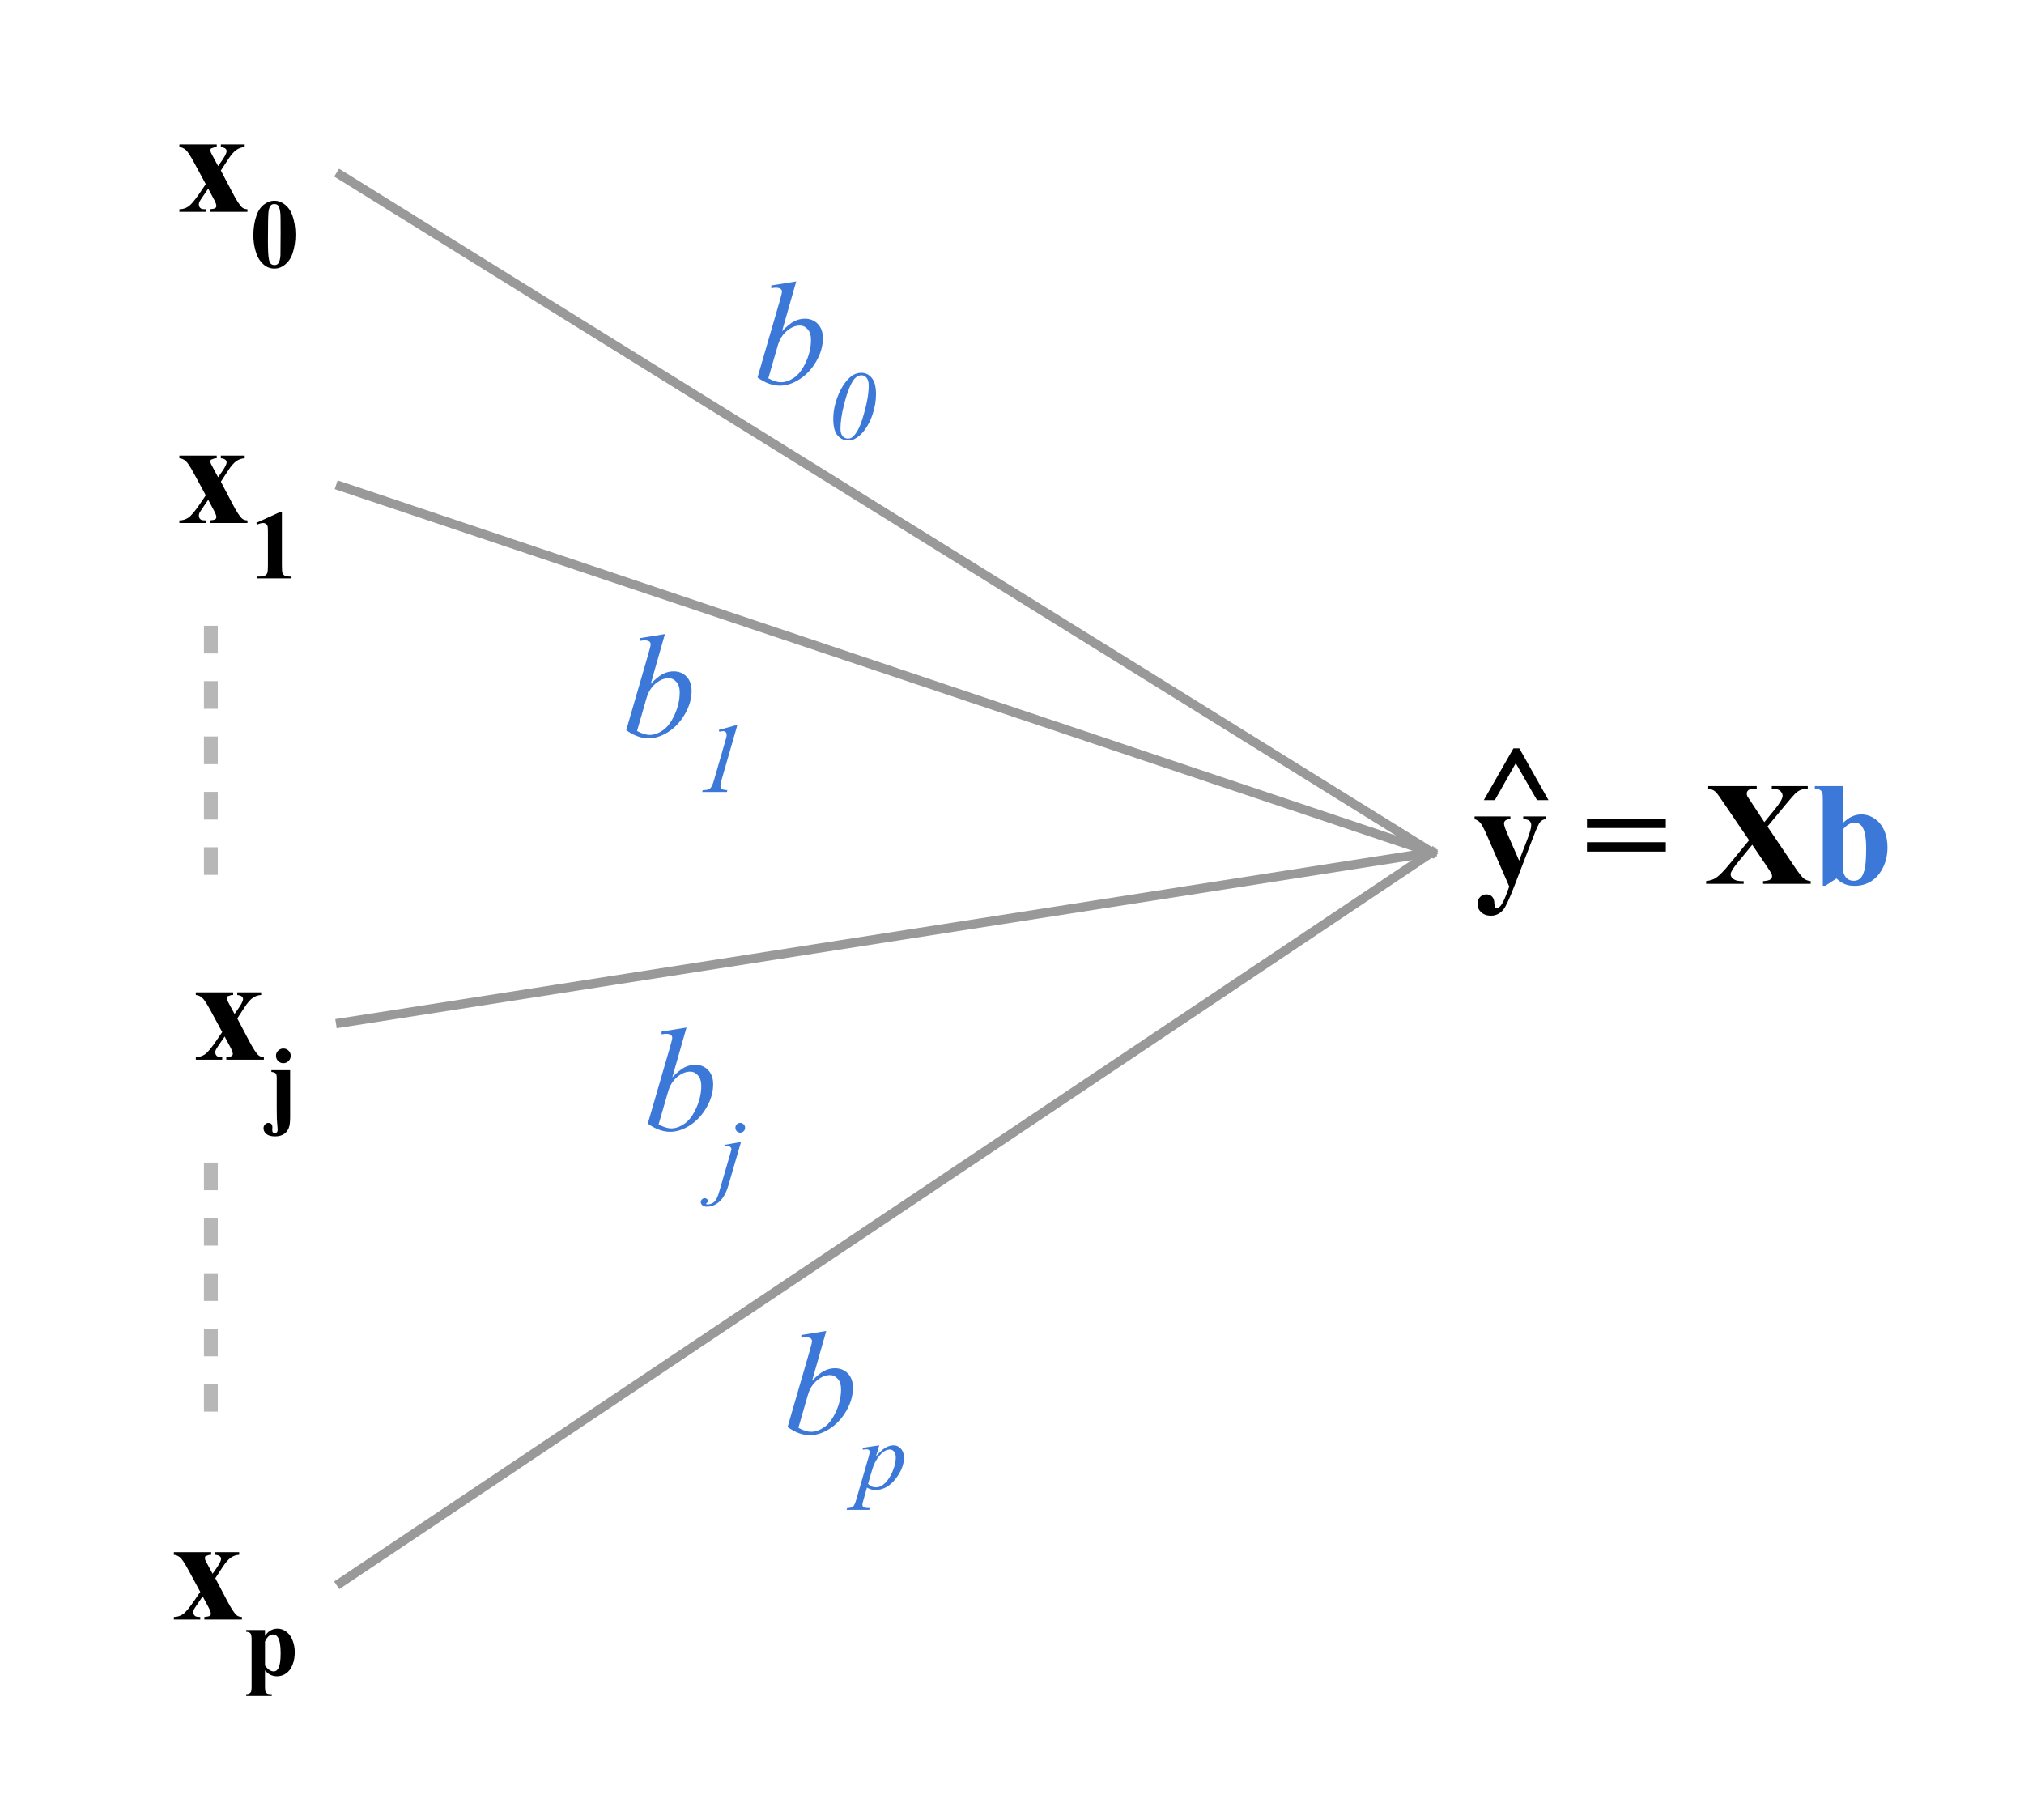 <svg version="1.1" viewBox="0.0 0.0 438.719 394.412" fill="none" stroke="none" stroke-linecap="square" stroke-miterlimit="10" xmlns:xlink="http://www.w3.org/1999/xlink" xmlns="http://www.w3.org/2000/svg"><clipPath id="p.0"><path d="m0 0l438.719 0l0 394.412l-438.719 0l0 -394.412z" clip-rule="nonzero"/></clipPath><g clip-path="url(#p.0)"><path fill="#000000" fill-opacity="0.0" d="m0 0l438.719 0l0 394.412l-438.719 0z" fill-rule="evenodd"/><path fill="#000000" fill-opacity="0.0" d="m17.596 6.199l56.22 0l0 63.496l-56.22 0z" fill-rule="evenodd"/><path fill="#000000" d="m47.871 36.966l2.531 4.812q1.312 2.516 2.078 3.188q0.422 0.359 1.156 0.391l0 0.562l-8.141 0l0 -0.562q0.953 -0.078 1.172 -0.25q0.234 -0.172 0.234 -0.469q0 -0.438 -0.5 -1.375l-1.266 -2.375l-1.078 1.578q-0.734 1.078 -0.828 1.281q-0.125 0.297 -0.125 0.531q0 0.359 0.141 0.609q0.156 0.234 0.406 0.359q0.266 0.109 0.953 0.109l0 0.562l-5.719 0l0 -0.562q1.062 0 1.938 -0.578q0.891 -0.594 2.578 -3.078l1.203 -1.781l-2.516 -4.656q-1.234 -2.281 -1.844 -2.797q-0.609 -0.516 -1.359 -0.578l0 -0.578l8.094 0l0 0.578l-0.422 0.016l-0.812 0.281q-0.125 0.109 -0.125 0.359q0 0.234 0.078 0.484q0.047 0.109 0.438 0.844l1.141 2.125l0.594 -0.844q1.25 -1.719 1.25 -2.406q0 -0.328 -0.281 -0.547q-0.266 -0.234 -0.969 -0.312l0 -0.578l5.172 0l0 0.578q-0.953 0.031 -1.781 0.594q-0.828 0.547 -1.859 2.141l-1.531 2.344z" fill-rule="nonzero"/><path fill="#000000" d="m64.043 50.857q0 2.109 -0.594 3.953q-0.359 1.125 -0.969 1.844q-0.594 0.719 -1.359 1.141q-0.75 0.422 -1.641 0.422q-1.031 0 -1.859 -0.516q-0.812 -0.531 -1.453 -1.5q-0.453 -0.703 -0.797 -1.891q-0.453 -1.594 -0.453 -3.281q0 -2.312 0.656 -4.234q0.531 -1.594 1.609 -2.438q1.078 -0.844 2.297 -0.844q1.219 0 2.281 0.844q1.078 0.828 1.578 2.25q0.703 1.938 0.703 4.25zm-3.219 -0.016q0 -3.703 -0.031 -4.328q-0.109 -1.438 -0.5 -1.953q-0.266 -0.328 -0.844 -0.328q-0.453 0 -0.719 0.25q-0.375 0.359 -0.516 1.281q-0.141 0.922 -0.141 6.422q0 3.0 0.219 4.031q0.156 0.734 0.438 0.984q0.297 0.25 0.781 0.25q0.516 0 0.781 -0.328q0.438 -0.594 0.5 -1.812l0.031 -4.469z" fill-rule="nonzero"/><path fill="#000000" fill-opacity="0.0" d="m17.596 73.643l56.22 0l0 63.496l-56.22 0z" fill-rule="evenodd"/><path fill="#000000" d="m47.871 104.41l2.531 4.812q1.312 2.516 2.078 3.188q0.422 0.359 1.156 0.391l0 0.562l-8.141 0l0 -0.562q0.953 -0.078 1.172 -0.25q0.234 -0.172 0.234 -0.469q0 -0.438 -0.5 -1.375l-1.266 -2.375l-1.078 1.578q-0.734 1.078 -0.828 1.281q-0.125 0.297 -0.125 0.531q0 0.359 0.141 0.609q0.156 0.234 0.406 0.359q0.266 0.109 0.953 0.109l0 0.562l-5.719 0l0 -0.562q1.062 0 1.938 -0.578q0.891 -0.594 2.578 -3.078l1.203 -1.781l-2.516 -4.656q-1.234 -2.281 -1.844 -2.797q-0.609 -0.516 -1.359 -0.578l0 -0.578l8.094 0l0 0.578l-0.422 0.016l-0.812 0.281q-0.125 0.109 -0.125 0.359q0 0.234 0.078 0.484q0.047 0.109 0.438 0.844l1.141 2.125l0.594 -0.844q1.25 -1.719 1.25 -2.406q0 -0.328 -0.281 -0.547q-0.266 -0.234 -0.969 -0.312l0 -0.578l5.172 0l0 0.578q-0.953 0.031 -1.781 0.594q-0.828 0.547 -1.859 2.141l-1.531 2.344z" fill-rule="nonzero"/><path fill="#000000" d="m61.105 110.957l0 11.547q0 1.297 0.109 1.656q0.109 0.359 0.469 0.594q0.375 0.219 1.172 0.219l0.328 0l0 0.391l-7.438 0l0 -0.391l0.375 0q0.906 0 1.281 -0.203q0.391 -0.203 0.531 -0.562q0.141 -0.375 0.141 -1.703l0 -7.328q0 -0.969 -0.094 -1.219q-0.094 -0.25 -0.359 -0.422q-0.25 -0.172 -0.578 -0.172q-0.531 0 -1.297 0.344l-0.188 -0.375l5.203 -2.375l0.344 0z" fill-rule="nonzero"/><path fill="#000000" fill-opacity="0.0" d="m17.596 189.987l56.22 0l0 63.496l-56.22 0z" fill-rule="evenodd"/><path fill="#000000" d="m51.433 220.754l2.531 4.812q1.312 2.516 2.078 3.188q0.422 0.359 1.156 0.391l0 0.562l-8.141 0l0 -0.562q0.953 -0.078 1.172 -0.25q0.234 -0.172 0.234 -0.469q0 -0.438 -0.5 -1.375l-1.266 -2.375l-1.078 1.578q-0.734 1.078 -0.828 1.281q-0.125 0.297 -0.125 0.531q0 0.359 0.141 0.609q0.156 0.234 0.406 0.359q0.266 0.109 0.953 0.109l0 0.562l-5.719 0l0 -0.562q1.062 0 1.938 -0.578q0.891 -0.594 2.578 -3.078l1.203 -1.781l-2.516 -4.656q-1.234 -2.281 -1.844 -2.797q-0.609 -0.516 -1.359 -0.578l0 -0.578l8.094 0l0 0.578l-0.422 0.016l-0.812 0.281q-0.125 0.109 -0.125 0.359q0 0.234 0.078 0.484q0.047 0.109 0.438 0.844l1.141 2.125l0.594 -0.844q1.25 -1.719 1.25 -2.406q0 -0.328 -0.281 -0.547q-0.266 -0.234 -0.969 -0.312l0 -0.578l5.172 0l0 0.578q-0.953 0.031 -1.781 0.594q-0.828 0.547 -1.859 2.141l-1.531 2.344z" fill-rule="nonzero"/><path fill="#000000" d="m61.417 227.27q0.672 0 1.125 0.469q0.469 0.453 0.469 1.109q0 0.672 -0.469 1.141q-0.469 0.469 -1.125 0.469q-0.656 0 -1.125 -0.469q-0.469 -0.469 -0.469 -1.141q0 -0.656 0.469 -1.109q0.469 -0.469 1.125 -0.469zm1.469 4.703l0 10.078q0 1.422 -0.188 2.094q-0.25 0.984 -1.031 1.578q-0.781 0.594 -2.047 0.594q-1.281 0 -1.891 -0.531q-0.609 -0.516 -0.609 -1.25q0 -0.469 0.328 -0.812q0.312 -0.328 0.734 -0.328q0.391 0 0.625 0.234q0.234 0.234 0.234 0.703q0 0.125 -0.016 0.297q-0.016 0.219 -0.016 0.297q0 0.359 0.156 0.547q0.172 0.172 0.438 0.172q0.234 0 0.406 -0.219q0.172 -0.203 0.172 -0.578q0 -0.219 -0.062 -0.844q-0.109 -1.156 -0.109 -1.406l-0.031 -2.469l0 -6.016l0 -0.547q0 -0.656 -0.219 -0.891q-0.219 -0.25 -0.938 -0.328l0 -0.375l4.062 0z" fill-rule="nonzero"/><path fill="#000000" fill-opacity="0.0" d="m17.596 311.329l56.22 0l0 63.496l-56.22 0z" fill-rule="evenodd"/><path fill="#000000" d="m46.673 342.096l2.531 4.812q1.312 2.516 2.078 3.188q0.422 0.359 1.156 0.391l0 0.562l-8.141 0l0 -0.562q0.953 -0.078 1.172 -0.25q0.234 -0.172 0.234 -0.469q0 -0.438 -0.5 -1.375l-1.266 -2.375l-1.078 1.578q-0.734 1.078 -0.828 1.281q-0.125 0.297 -0.125 0.531q0 0.359 0.141 0.609q0.156 0.234 0.406 0.359q0.266 0.109 0.953 0.109l0 0.562l-5.719 0l0 -0.562q1.062 0 1.938 -0.578q0.891 -0.594 2.578 -3.078l1.203 -1.781l-2.516 -4.656q-1.234 -2.281 -1.844 -2.797q-0.609 -0.516 -1.359 -0.578l0 -0.578l8.094 0l0 0.578l-0.422 0.016l-0.812 0.281q-0.125 0.109 -0.125 0.359q0 0.234 0.078 0.484q0.047 0.109 0.438 0.844l1.141 2.125l0.594 -0.844q1.25 -1.719 1.25 -2.406q0 -0.328 -0.281 -0.547q-0.266 -0.234 -0.969 -0.312l0 -0.578l5.172 0l0 0.578q-0.953 0.031 -1.781 0.594q-0.828 0.547 -1.859 2.141l-1.531 2.344z" fill-rule="nonzero"/><path fill="#000000" d="m57.439 362.065l0 3.625q0 0.75 0.125 1.016q0.125 0.266 0.375 0.391q0.25 0.125 0.969 0.125l0 0.391l-5.547 0l0 -0.391q0.641 -0.016 0.953 -0.359q0.219 -0.234 0.219 -1.234l0 -10.281q0 -1.031 -0.25 -1.312q-0.234 -0.297 -0.922 -0.344l0 -0.375l4.078 0l0 1.281q0.516 -0.75 1.047 -1.094q0.766 -0.484 1.656 -0.484q1.078 0 1.953 0.688q0.875 0.672 1.328 1.859q0.469 1.188 0.469 2.562q0 1.484 -0.484 2.719q-0.469 1.219 -1.375 1.859q-0.891 0.641 -2.0 0.641q-0.797 0 -1.5 -0.359q-0.516 -0.266 -1.094 -0.922zm0 -1.062q0.906 1.281 1.922 1.281q0.562 0 0.922 -0.594q0.547 -0.875 0.547 -3.344q0 -2.516 -0.594 -3.438q-0.391 -0.625 -1.062 -0.625q-1.047 0 -1.734 1.531l0 5.188z" fill-rule="nonzero"/><path fill="#000000" fill-opacity="0.0" d="m310.362 151.856l128.157 0l0 65.795l-128.157 0z" fill-rule="evenodd"/><path fill="#000000" d="m327.143 192.169l-4.719 -10.828q-1.062 -2.453 -1.578 -3.016q-0.5 -0.562 -1.219 -0.781l0 -0.578l7.766 0l0 0.578q-0.766 0.031 -1.078 0.297q-0.312 0.266 -0.312 0.641q0 0.594 0.781 2.344l2.5 5.719l1.703 -4.422q0.922 -2.359 0.922 -3.281q0 -0.578 -0.391 -0.922q-0.375 -0.344 -1.344 -0.375l0 -0.578l4.891 0l0 0.578q-0.719 0.078 -1.172 0.562q-0.453 0.469 -1.516 3.234l-4.172 10.828q-1.578 4.062 -2.344 5.0q-1.078 1.312 -2.703 1.312q-1.297 0 -2.109 -0.75q-0.797 -0.734 -0.797 -1.781q0 -0.906 0.547 -1.5q0.562 -0.594 1.375 -0.594q0.781 0 1.25 0.5q0.484 0.5 0.5 1.547q0.016 0.594 0.141 0.766q0.125 0.172 0.359 0.172q0.375 0 0.797 -0.453q0.625 -0.656 1.469 -3.0l0.453 -1.219zm16.844 -14.719l17.094 0l0 2.031l-17.094 0l0 -2.031zm0 5.109l17.094 0l0 2.031l-17.094 0l0 -2.031zm39.125 -3.406l5.844 8.672q1.453 2.156 2.062 2.625q0.625 0.453 1.469 0.547l0 0.578l-10.328 0l0 -0.578q1.234 -0.094 1.594 -0.375q0.359 -0.281 0.359 -0.688q0 -0.281 -0.109 -0.5q-0.219 -0.469 -1.094 -1.75l-3.094 -4.578l-3.234 3.953q-1.453 1.797 -1.453 2.438q0 0.453 0.375 0.844q0.375 0.391 1.109 0.562q0.328 0.094 1.344 0.094l0 0.578l-8.141 0l0 -0.578q1.391 -0.203 2.188 -0.75q1.047 -0.719 2.922 -3.0l4.203 -5.125l-5.391 -7.922q-1.328 -1.953 -1.516 -2.172q-0.422 -0.516 -0.828 -0.734q-0.406 -0.219 -1.125 -0.328l0 -0.578l10.516 0l0 0.578l-0.531 0q-0.906 0 -1.266 0.297q-0.359 0.281 -0.359 0.719q0 0.344 0.109 0.594l1.078 1.625l2.625 4.0l2.234 -2.734q1.719 -2.109 1.719 -2.953q0 -0.422 -0.25 -0.781q-0.234 -0.359 -0.688 -0.562q-0.453 -0.203 -1.406 -0.203l0 -0.578l7.797 0l0 0.578q-0.922 0.016 -1.484 0.234q-0.562 0.203 -1.203 0.781q-0.406 0.375 -2.031 2.328l-4.016 4.844z" fill-rule="nonzero"/><path fill="#3c78d8" d="m399.44 170.388l0 8.047q1.844 -1.906 4.031 -1.906q1.5 0 2.828 0.891q1.328 0.875 2.078 2.5q0.75 1.625 0.75 3.75q0 2.391 -0.953 4.344q-0.953 1.953 -2.547 2.984q-1.594 1.016 -3.641 1.016q-1.188 0 -2.109 -0.375q-0.922 -0.375 -1.812 -1.219l-2.422 1.578l-0.531 0l0 -18.578q0 -1.266 -0.109 -1.562q-0.156 -0.438 -0.5 -0.641q-0.328 -0.219 -1.125 -0.25l0 -0.578l6.062 0zm0 9.438l0 6.5q0 1.984 0.094 2.531q0.156 0.922 0.75 1.5q0.594 0.562 1.516 0.562q0.797 0 1.359 -0.453q0.578 -0.453 0.953 -1.797q0.391 -1.344 0.391 -4.844q0 -3.359 -0.844 -4.609q-0.609 -0.906 -1.641 -0.906q-1.344 0 -2.578 1.516z" fill-rule="nonzero"/><path fill="#000000" fill-opacity="0.0" d="m73.816 37.948l236.535 146.803" fill-rule="evenodd"/><path stroke="#999999" stroke-width="2.0" stroke-linejoin="round" stroke-linecap="butt" d="m73.816 37.948l236.535 146.803" fill-rule="evenodd"/><path fill="#000000" fill-opacity="0.0" d="m73.816 105.391l236.535 79.37" fill-rule="evenodd"/><path stroke="#999999" stroke-width="2.0" stroke-linejoin="round" stroke-linecap="butt" d="m73.816 105.391l236.535 79.37" fill-rule="evenodd"/><path fill="#000000" fill-opacity="0.0" d="m73.816 221.735l236.535 -36.976" fill-rule="evenodd"/><path stroke="#999999" stroke-width="2.0" stroke-linejoin="round" stroke-linecap="butt" d="m73.816 221.735l236.535 -36.976" fill-rule="evenodd"/><path fill="#000000" fill-opacity="0.0" d="m73.816 343.077l236.535 -158.331" fill-rule="evenodd"/><path stroke="#999999" stroke-width="2.0" stroke-linejoin="round" stroke-linecap="butt" d="m73.816 343.077l236.535 -158.331" fill-rule="evenodd"/><path fill="#000000" fill-opacity="0.0" d="m135.864 43.493l81.638 0l0 65.795l-81.638 0z" fill-rule="evenodd"/><path fill="#3c78d8" d="m172.585 60.995l-3.078 10.797q1.5 -1.562 2.609 -2.141q1.125 -0.578 2.344 -0.578q1.719 0 2.812 1.141q1.094 1.141 1.094 3.094q0 2.516 -1.438 5.016q-1.438 2.484 -3.609 3.875q-2.172 1.391 -4.281 1.391q-2.359 0 -4.844 -1.766l4.75 -16.359q0.547 -1.891 0.547 -2.219q0 -0.406 -0.25 -0.609q-0.359 -0.281 -1.062 -0.281q-0.328 0 -1.0 0.109l0 -0.594l5.406 -0.875zm-6.047 21.0q1.562 0.859 2.75 0.859q1.375 0 2.844 -1.0q1.484 -1.016 2.562 -3.406q1.094 -2.391 1.094 -4.828q0 -1.438 -0.719 -2.25q-0.703 -0.812 -1.672 -0.812q-1.453 0 -2.844 1.172q-1.391 1.156 -1.984 3.234l-2.031 7.031z" fill-rule="nonzero"/><path fill="#3c78d8" d="m186.725 80.807q1.328 0 2.234 1.109q0.922 1.109 0.922 3.516q0 2.062 -0.688 4.219q-0.672 2.141 -1.891 3.703q-0.984 1.25 -2.062 1.797q-0.625 0.312 -1.438 0.312q-1.359 0 -2.281 -1.109q-0.906 -1.125 -0.906 -3.531q0 -2.391 0.922 -4.797q1.078 -2.812 2.734 -4.266q1.094 -0.953 2.453 -0.953zm0.016 0.531q-0.609 0 -1.234 0.484q-0.609 0.469 -1.281 1.969q-0.656 1.5 -1.266 3.859q-0.781 3.094 -0.781 5.266q0 1.094 0.469 1.625q0.469 0.531 1.141 0.531q0.641 0 1.078 -0.406q1.203 -1.125 2.062 -3.844q1.375 -4.453 1.375 -7.234q0 -1.156 -0.469 -1.703q-0.469 -0.547 -1.094 -0.547z" fill-rule="nonzero"/><path fill="#000000" fill-opacity="0.0" d="m107.41 119.937l81.638 0l0 65.795l-81.638 0z" fill-rule="evenodd"/><path fill="#3c78d8" d="m144.131 137.439l-3.078 10.797q1.5 -1.562 2.609 -2.141q1.125 -0.578 2.344 -0.578q1.719 0 2.812 1.141q1.094 1.141 1.094 3.094q0 2.516 -1.438 5.016q-1.438 2.484 -3.609 3.875q-2.172 1.391 -4.281 1.391q-2.359 0 -4.844 -1.766l4.75 -16.359q0.547 -1.891 0.547 -2.219q0 -0.406 -0.25 -0.609q-0.359 -0.281 -1.062 -0.281q-0.328 0 -1.0 0.109l0 -0.594l5.406 -0.875zm-6.047 21.0q1.562 0.859 2.75 0.859q1.375 0 2.844 -1.0q1.484 -1.016 2.562 -3.406q1.094 -2.391 1.094 -4.828q0 -1.438 -0.719 -2.25q-0.703 -0.812 -1.672 -0.812q-1.453 0 -2.844 1.172q-1.391 1.156 -1.984 3.234l-2.031 7.031z" fill-rule="nonzero"/><path fill="#3c78d8" d="m159.803 157.251l-3.359 11.672q-0.281 1.031 -0.281 1.484q0 0.391 0.266 0.594q0.266 0.203 1.234 0.266l-0.094 0.391l-5.375 0l0.156 -0.391q0.844 -0.016 1.125 -0.125q0.438 -0.188 0.656 -0.5q0.344 -0.484 0.688 -1.719l2.422 -8.391q0.219 -0.75 0.234 -0.875q0.031 -0.203 0.031 -0.406q0 -0.359 -0.203 -0.562q-0.188 -0.219 -0.531 -0.219q-0.266 0 -0.844 0.125l-0.141 -0.375l3.516 -0.969l0.5 0z" fill-rule="nonzero"/><path fill="#000000" fill-opacity="0.0" d="m109.717 205.224l81.638 0l0 65.795l-81.638 0z" fill-rule="evenodd"/><path fill="#3c78d8" d="m148.808 222.725l-3.078 10.797q1.5 -1.562 2.609 -2.141q1.125 -0.578 2.344 -0.578q1.719 0 2.812 1.141q1.094 1.141 1.094 3.094q0 2.516 -1.438 5.016q-1.438 2.484 -3.609 3.875q-2.172 1.391 -4.281 1.391q-2.359 0 -4.844 -1.766l4.75 -16.359q0.547 -1.891 0.547 -2.219q0 -0.406 -0.25 -0.609q-0.359 -0.281 -1.062 -0.281q-0.328 0 -1.0 0.109l0 -0.594l5.406 -0.875zm-6.047 21.0q1.562 0.859 2.75 0.859q1.375 0 2.844 -1.0q1.484 -1.016 2.562 -3.406q1.094 -2.391 1.094 -4.828q0 -1.438 -0.719 -2.25q-0.703 -0.812 -1.672 -0.812q-1.453 0 -2.844 1.172q-1.391 1.156 -1.984 3.234l-2.031 7.031z" fill-rule="nonzero"/><path fill="#3c78d8" d="m160.448 243.397q0.438 0 0.75 0.312q0.312 0.297 0.312 0.734q0 0.438 -0.312 0.75q-0.312 0.312 -0.75 0.312q-0.438 0 -0.75 -0.312q-0.297 -0.312 -0.297 -0.75q0 -0.438 0.297 -0.734q0.312 -0.312 0.75 -0.312zm0.172 4.125l-2.703 9.312q-0.719 2.5 -1.969 3.609q-1.25 1.109 -2.719 1.109q-0.656 0 -0.984 -0.312q-0.344 -0.297 -0.344 -0.719q0 -0.312 0.266 -0.562q0.25 -0.25 0.578 -0.25q0.297 0 0.531 0.203q0.188 0.156 0.188 0.359q0 0.266 -0.266 0.469q-0.141 0.109 -0.141 0.188l0.016 0.047q0.031 0.047 0.094 0.062q0.062 0.016 0.188 0.016q0.844 0 1.453 -0.531q0.594 -0.531 1.062 -2.141l2.328 -8.0q0.344 -1.172 0.344 -1.297q0 -0.25 -0.219 -0.453q-0.219 -0.203 -0.562 -0.203q-0.141 0 -0.312 0.031q-0.141 0.031 -0.406 0.062l0 -0.359l3.578 -0.641z" fill-rule="nonzero"/><path fill="#000000" fill-opacity="0.0" d="m142.379 270.992l81.638 0l0 65.795l-81.638 0z" fill-rule="evenodd"/><path fill="#3c78d8" d="m179.1 288.493l-3.078 10.797q1.5 -1.562 2.609 -2.141q1.125 -0.578 2.344 -0.578q1.719 0 2.812 1.141q1.094 1.141 1.094 3.094q0 2.516 -1.438 5.016q-1.438 2.484 -3.609 3.875q-2.172 1.391 -4.281 1.391q-2.359 0 -4.844 -1.766l4.75 -16.359q0.547 -1.891 0.547 -2.219q0 -0.406 -0.25 -0.609q-0.359 -0.281 -1.062 -0.281q-0.328 0 -1.0 0.109l0 -0.594l5.406 -0.875zm-6.047 21.0q1.562 0.859 2.75 0.859q1.375 0 2.844 -1.0q1.484 -1.016 2.562 -3.406q1.094 -2.391 1.094 -4.828q0 -1.438 -0.719 -2.25q-0.703 -0.812 -1.672 -0.812q-1.453 0 -2.844 1.172q-1.391 1.156 -1.984 3.234l-2.031 7.031z" fill-rule="nonzero"/><path fill="#3c78d8" d="m190.585 313.29l-0.719 2.391q1.141 -1.328 2.031 -1.859q0.891 -0.531 1.812 -0.531q0.922 0 1.578 0.734q0.656 0.734 0.656 1.906q0 2.297 -1.859 4.672q-1.859 2.359 -4.344 2.359q-0.516 0 -0.922 -0.125q-0.406 -0.109 -0.906 -0.391l-0.75 2.688q-0.234 0.781 -0.234 1.031q0 0.219 0.109 0.375q0.125 0.172 0.391 0.25q0.281 0.094 1.078 0.094l-0.094 0.391l-4.906 0l0.109 -0.391q0.969 -0.031 1.312 -0.328q0.328 -0.297 0.703 -1.609l2.641 -9.125q0.234 -0.875 0.234 -1.078q0 -0.281 -0.156 -0.438q-0.156 -0.156 -0.5 -0.156q-0.297 0 -0.844 0.078l0 -0.406l3.578 -0.531zm-2.422 8.328q0.641 0.766 1.734 0.766q0.547 0 1.109 -0.297q0.562 -0.297 1.094 -0.891q0.531 -0.594 0.953 -1.375q0.438 -0.781 0.766 -1.828q0.344 -1.047 0.344 -2.078q0 -0.844 -0.375 -1.281q-0.375 -0.438 -0.891 -0.438q-1.125 0 -2.234 1.297q-1.094 1.281 -1.594 3.016l-0.906 3.109z" fill-rule="nonzero"/><path fill="#000000" fill-opacity="0.0" d="m304.943 144.113l47.37 0l0 65.795l-47.37 0z" fill-rule="evenodd"/><path fill="#000000" d="m321.628 173.427l6.422 -11.219l1.281 0l6.312 11.219l-2.484 0l-4.609 -8.0l-4.531 8.0l-2.391 0z" fill-rule="nonzero"/><path fill="#000000" fill-opacity="0.0" d="m45.706 137.139l0 52.85" fill-rule="evenodd"/><path stroke="#b7b7b7" stroke-width="3.0" stroke-linejoin="round" stroke-linecap="butt" stroke-dasharray="3.0,9.0" d="m45.706 137.139l0 52.85" fill-rule="evenodd"/><path fill="#000000" fill-opacity="0.0" d="m45.706 253.483l0 57.858" fill-rule="evenodd"/><path stroke="#b7b7b7" stroke-width="3.0" stroke-linejoin="round" stroke-linecap="butt" stroke-dasharray="3.0,9.0" d="m45.706 253.483l0 57.858" fill-rule="evenodd"/></g></svg>